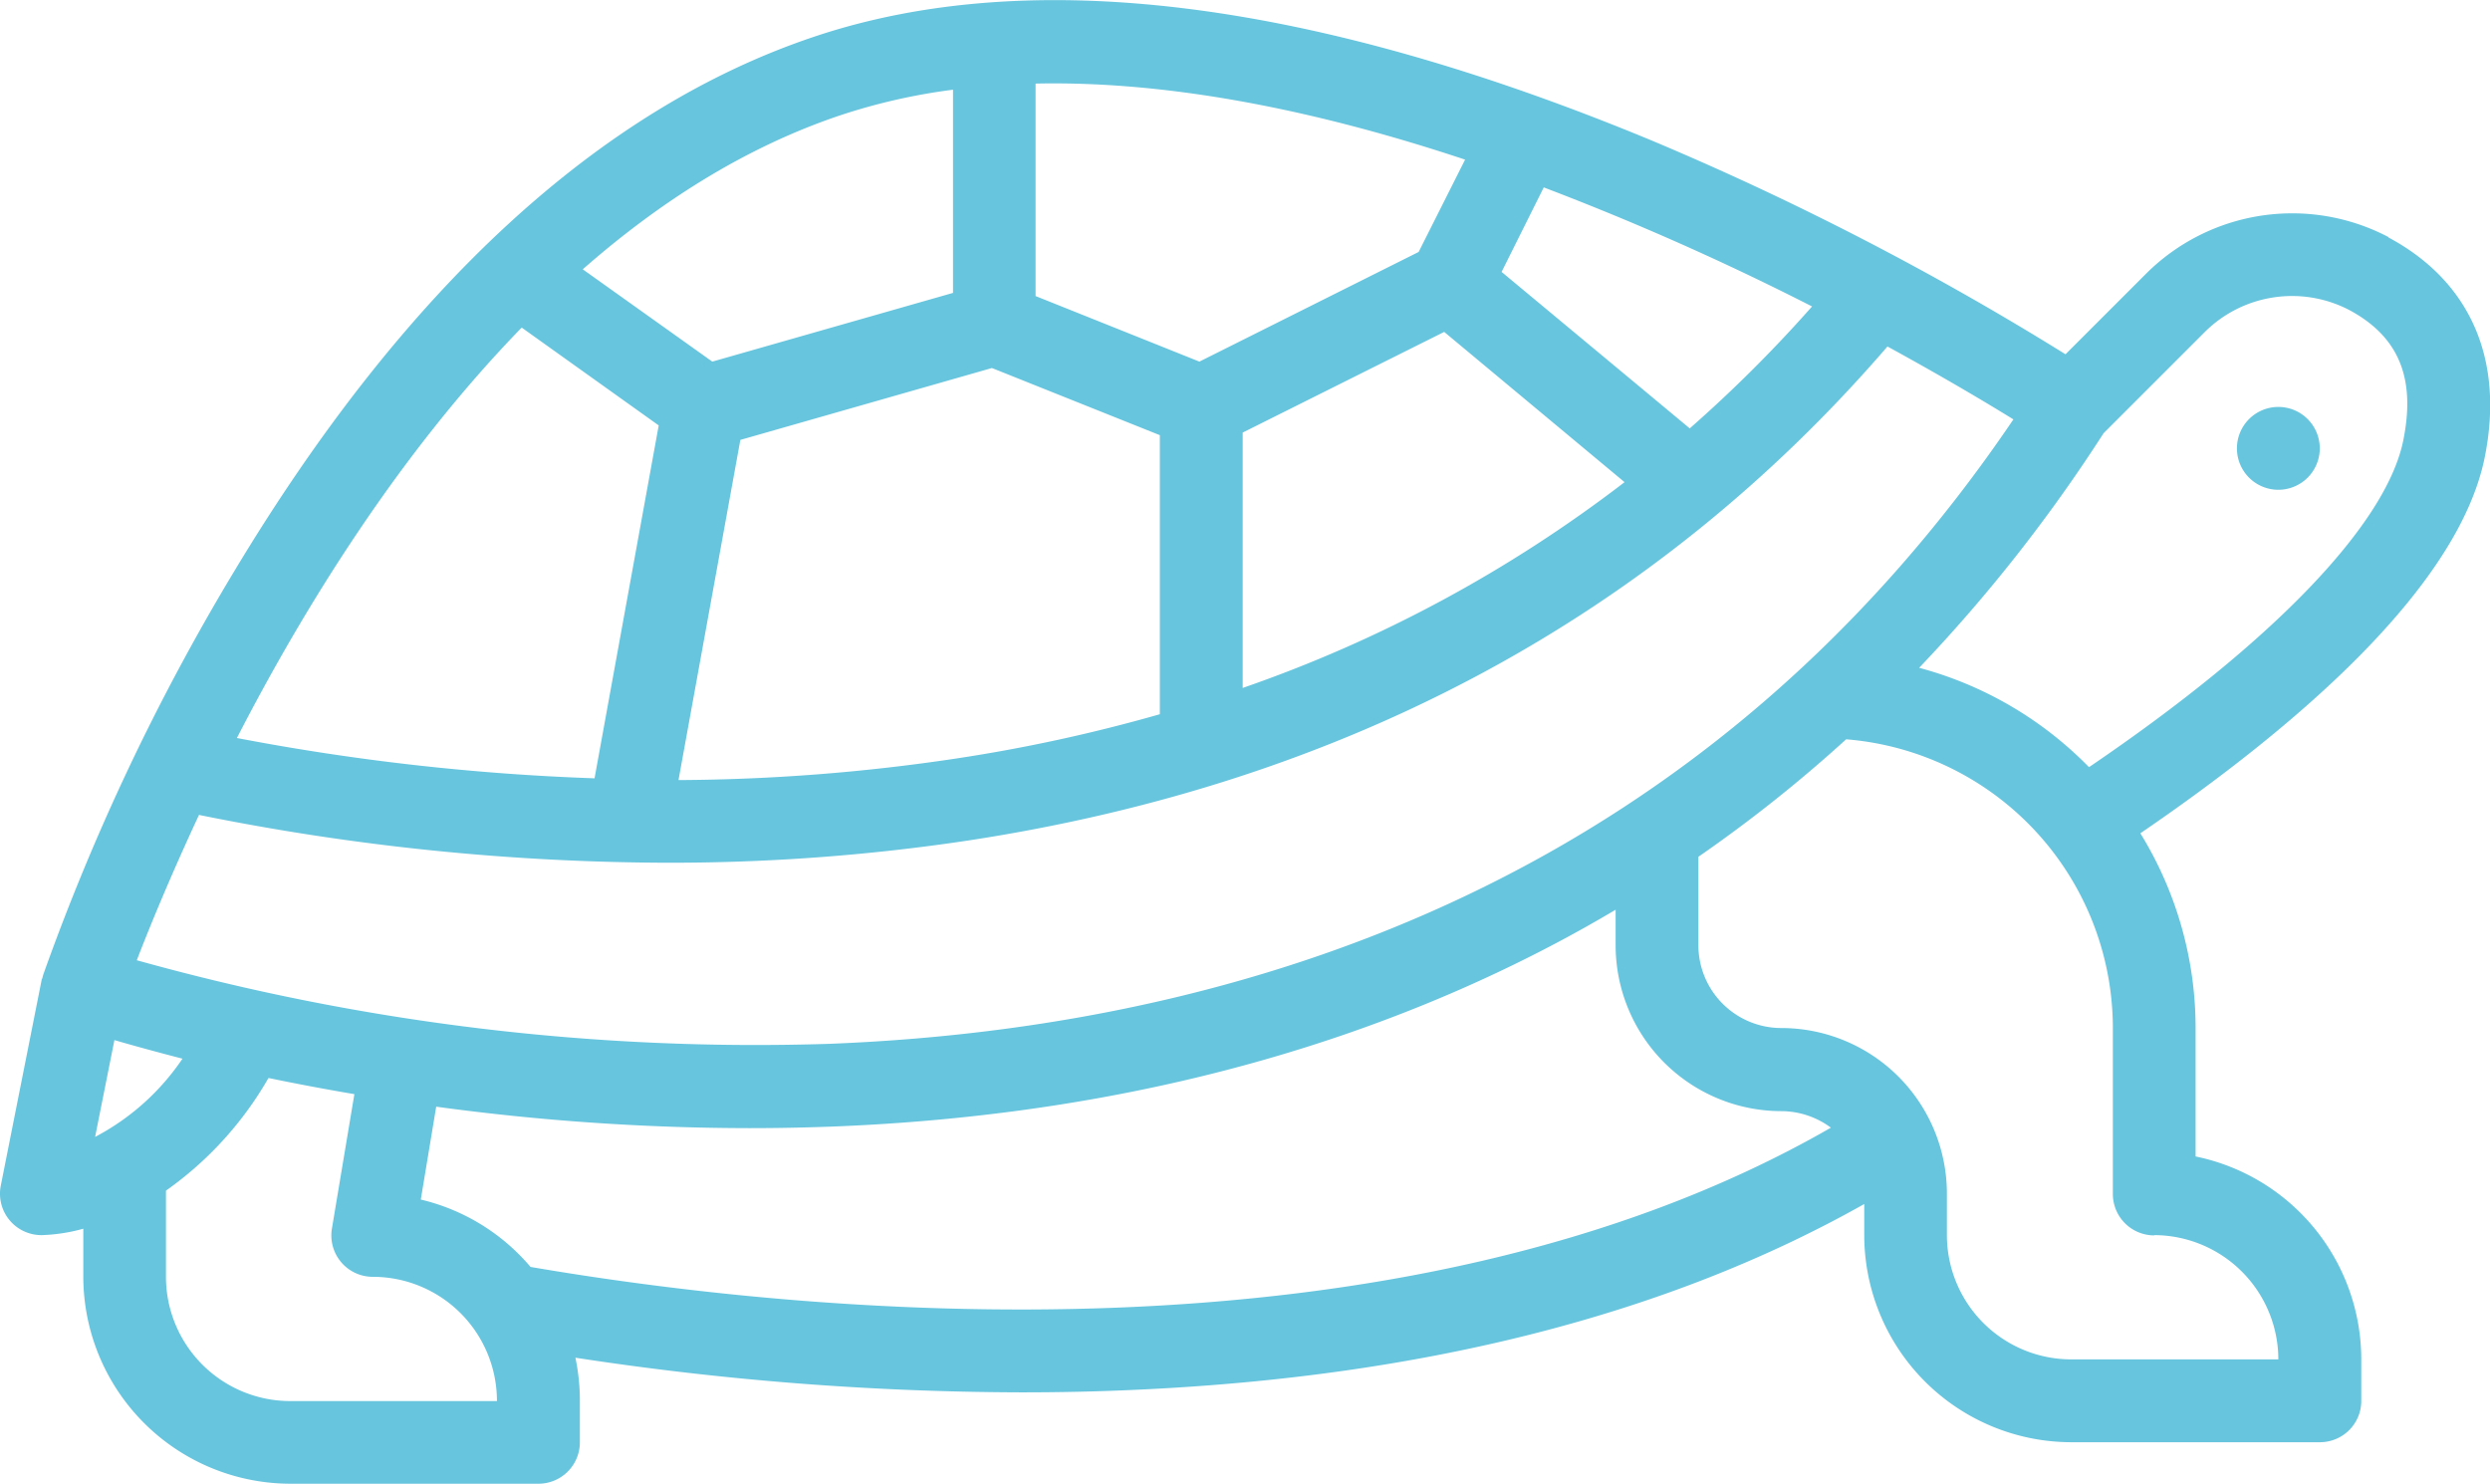 <svg id="Capa_1" data-name="Capa 1" xmlns="http://www.w3.org/2000/svg" viewBox="0 0 268.12 159.8"><defs><style>.cls-1{fill:#67c5de;}</style></defs><title>Lento</title><path class="cls-1" d="M256.66,25.52a22.29,22.29,0,0,0-26.13,4l-8.63,8.63a316.81,316.81,0,0,0-44.51-23C140.86,0,110.54-3.84,87.29,3.91S43,31.06,24.66,61.6A240.68,240.68,0,0,0,4.18,104.86a3.46,3.46,0,0,0-.14.53H4L-.43,127.7A4.46,4.46,0,0,0,4,133a18.75,18.75,0,0,0,4.46-.69v5.15a22.33,22.33,0,0,0,22.3,22.31H57.47a4.46,4.46,0,0,0,4.46-4.47v-4.46a22.63,22.63,0,0,0-.48-4.64,321.22,321.22,0,0,0,48,3.73c4.07,0,8.23-.08,12.44-.28,31-1.41,57.31-8.14,78.34-20V133a22.32,22.32,0,0,0,22.3,22.3h26.76a4.45,4.45,0,0,0,4.46-4.46v-4.46a22.33,22.33,0,0,0-17.84-21.85V110.73a39.94,39.94,0,0,0-5.95-21c16.12-11,34.22-26.2,37.09-40.52,2.11-10.54-1.58-18.93-10.37-23.64Zm-90.94-5.34A292.22,292.22,0,0,1,194.61,33a147,147,0,0,1-13.17,13.13L161.18,29.28Zm8.7,31.74A145.82,145.82,0,0,1,133.3,74.08V46.58L155,35.74ZM111,9c15.09-.32,31.19,3.18,46.25,8.19l-5,9.94L128.64,38.94,111,31.88Zm13.38,37.86V76.91a174.65,174.65,0,0,1-21.94,4.77A207.59,207.59,0,0,1,72.55,84l6.66-36.63,27.09-7.74ZM90.11,12.37a64.43,64.43,0,0,1,12-2.71V31.54l-25.92,7.4L62.24,29c8.28-7.27,17.57-13.2,27.87-16.63ZM55.66,35.27,70.42,45.81l-6.91,38A250.45,250.45,0,0,1,25,79.47c7.16-13.92,17.42-30.58,30.67-44.2ZM20.91,87.75A256.66,256.66,0,0,0,71.27,92.9a215.76,215.76,0,0,0,32.52-2.4c40.58-6.2,73.84-24.09,98.94-53.19,5.89,3.22,10.57,6,13.56,7.85C200.83,68,181,85.24,157.19,96.52c-20.13,9.55-43.14,14.89-68.38,15.88a247.78,247.78,0,0,1-74.59-9c1.36-3.53,3.6-9,6.69-15.63ZM9.74,122.38,11.81,112c1.93.56,4.39,1.24,7.33,2a25.83,25.83,0,0,1-9.4,8.42Zm21,28.49a13.39,13.39,0,0,1-13.38-13.38v-9.28A37.92,37.92,0,0,0,28.4,116.08c2.85.59,5.94,1.18,9.25,1.74L35.23,132.3a4.46,4.46,0,0,0,4.4,5.19A13.37,13.37,0,0,1,53,150.87ZM56.6,136.4c-.38-.44-.78-.88-1.2-1.3a22.17,22.17,0,0,0-10.6-5.93l1.66-10a251.76,251.76,0,0,0,33.71,2.31q4.27,0,8.7-.16c26.5-1,50.72-6.6,72-16.67q6.48-3.06,12.59-6.69v3.85a17.86,17.86,0,0,0,17.84,17.84,9,9,0,0,1,5.34,1.78c-46.73,26.88-111.92,19.81-140,15ZM231.43,133a13.41,13.41,0,0,1,13.39,13.38H222.51A13.39,13.39,0,0,1,209.13,133v-4.46a17.84,17.84,0,0,0-17.84-17.84,8.93,8.93,0,0,1-8.92-8.92V92.26a152.47,152.47,0,0,0,15.91-12.65A31.22,31.22,0,0,1,227,110.73v17.84a4.46,4.46,0,0,0,4.46,4.46Zm26.85-85.62c-1.81,9.08-14.09,21.82-33.85,35.23a40,40,0,0,0-18.29-10.7A169,169,0,0,0,226,46.65l10.84-10.84a13.33,13.33,0,0,1,15.61-2.43c5.32,2.85,7.18,7.31,5.83,14Zm0,0" transform="translate(0.51)"/><path class="cls-1" d="M249.28,48.28a4.46,4.46,0,1,1-4.46-4.46,4.46,4.46,0,0,1,4.46,4.46Zm0,0" transform="translate(0.51)"/></svg>